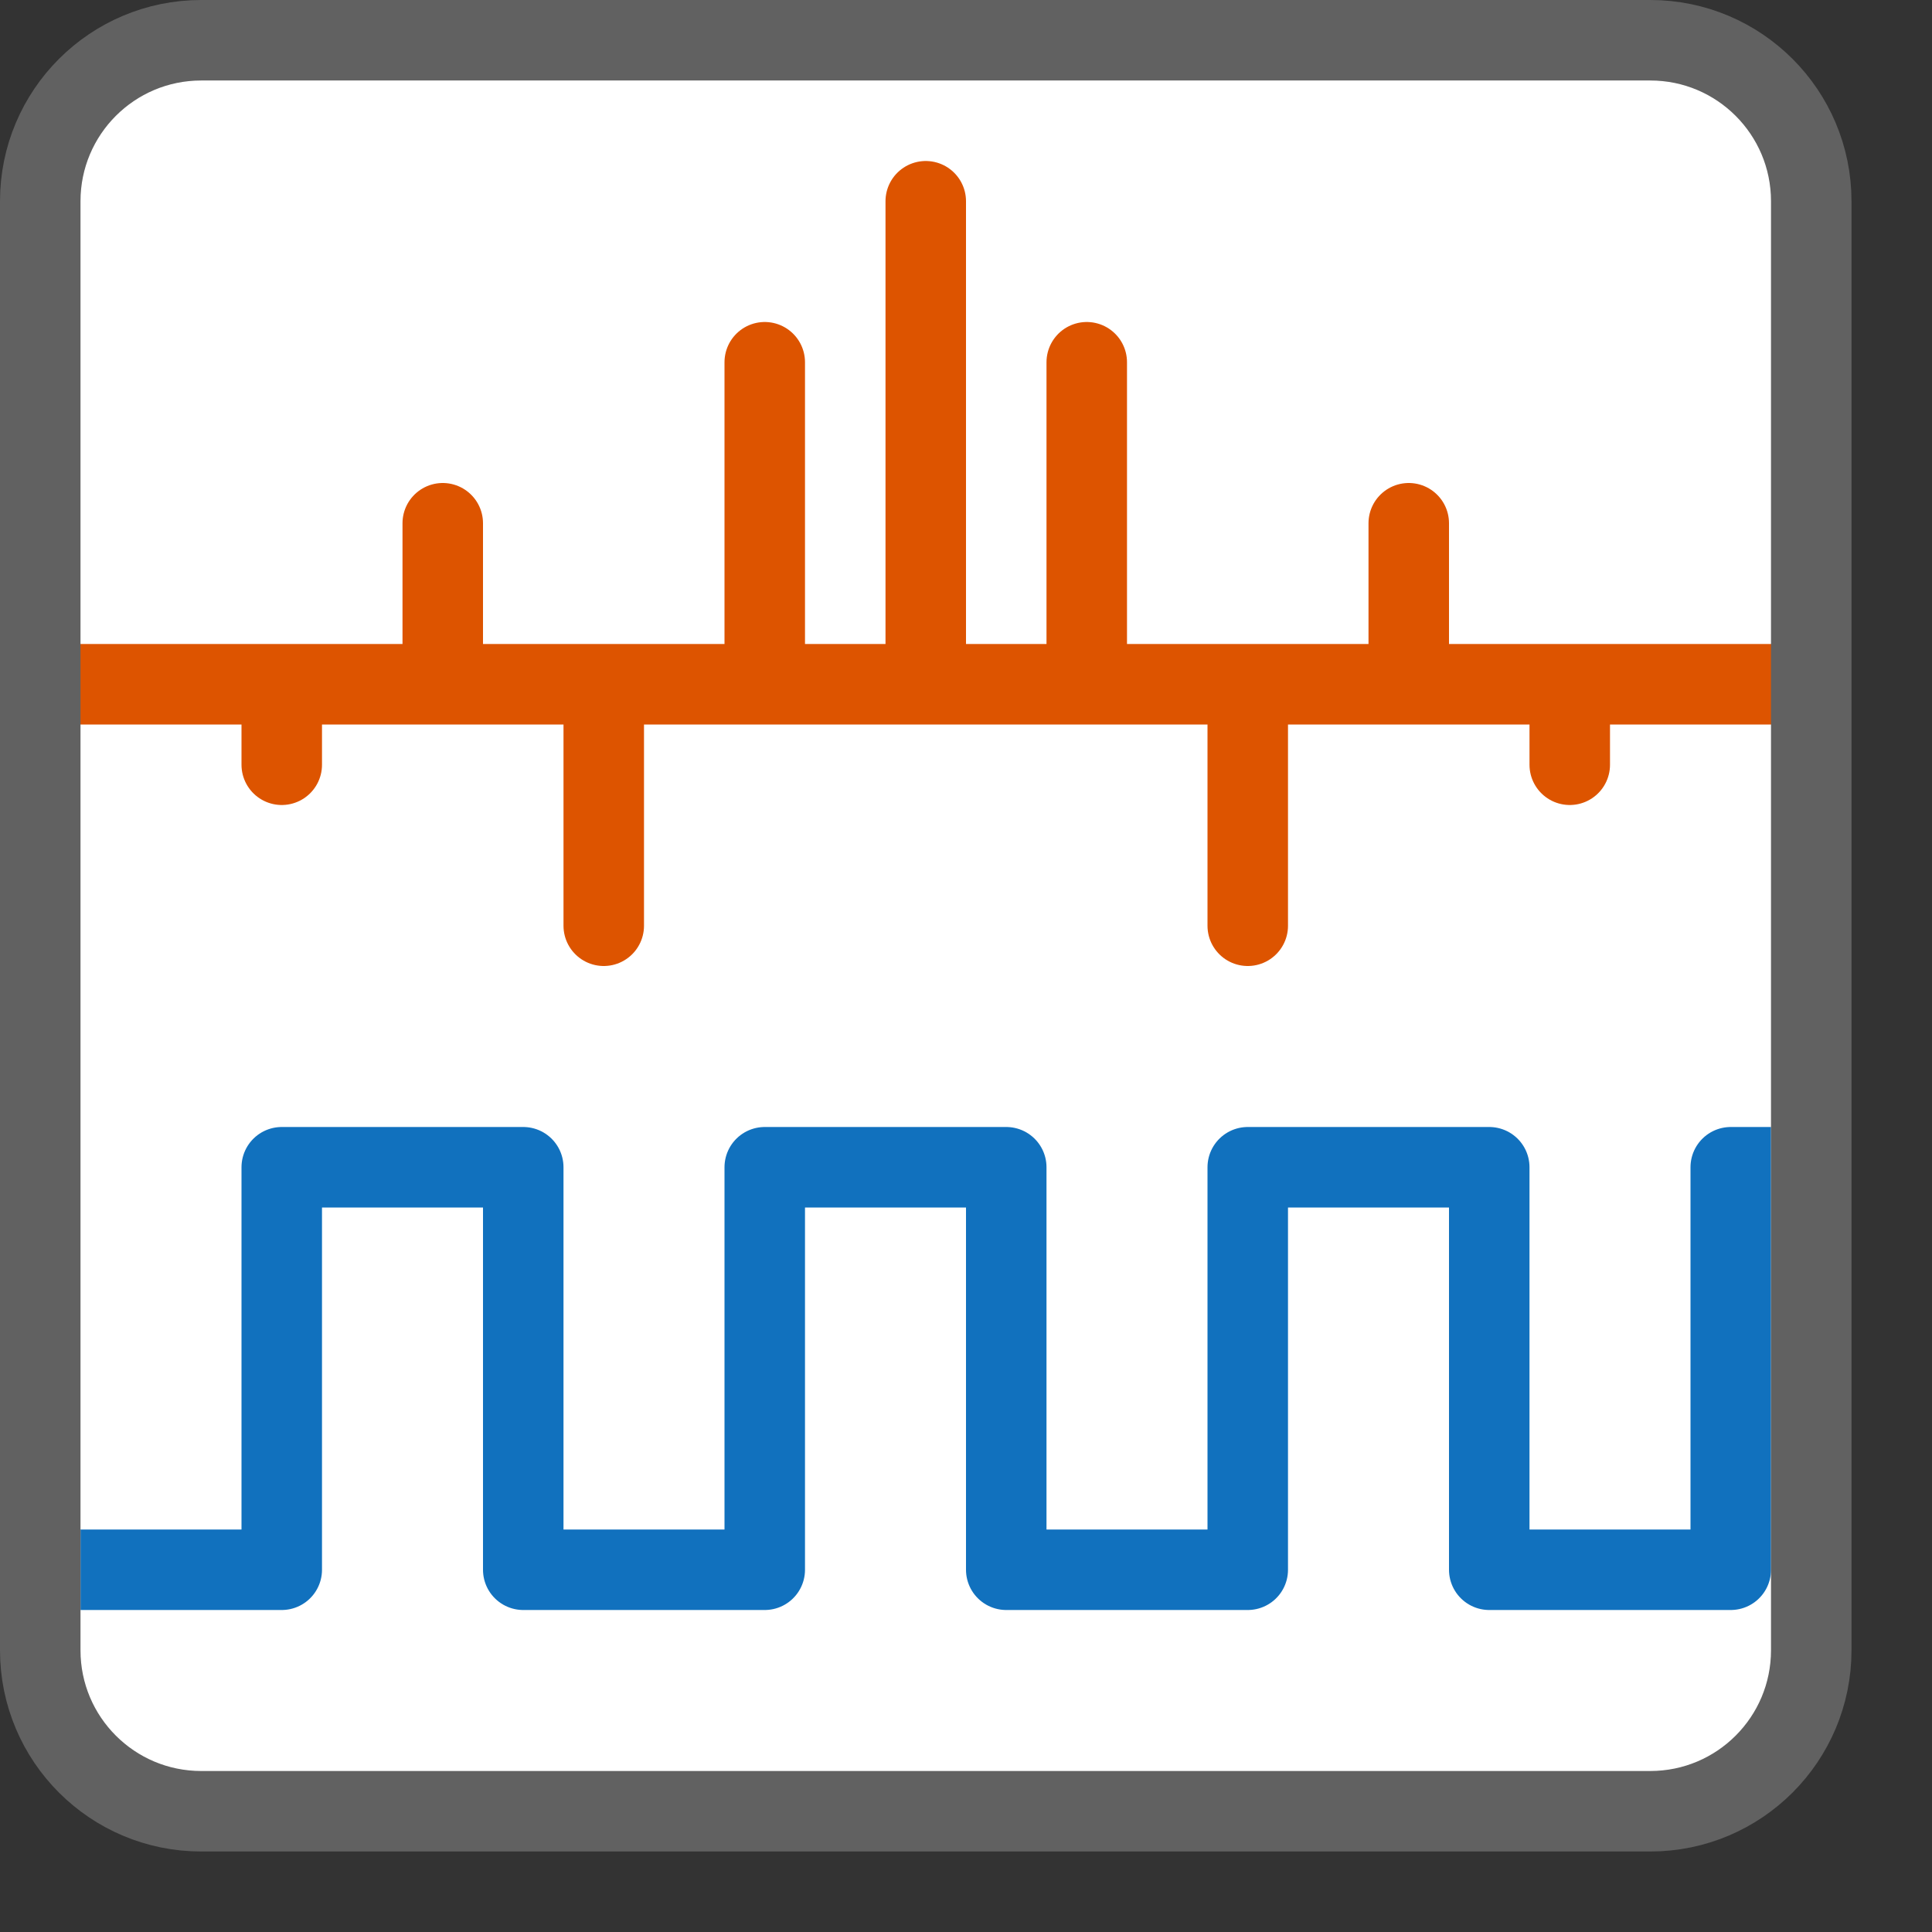 <svg width="24" height="24" viewBox="0 0 24 24" fill="none" xmlns="http://www.w3.org/2000/svg">
<rect x="0" y="0" width="24" height="24" fill="#333333" stroke="none"/>
<path d="M0.5 2.5C0.5 1.395 1.395 0.5 2.5 0.5H20.5C21.605 0.5 22.5 1.395 22.5 2.5V20.5C22.5 21.605 21.605 22.5 20.5 22.5H2.5C1.395 22.5 0.5 21.605 0.5 20.5V2.5Z" fill="#FFFFFF"/>
<path d="M1 19.5H3.5V14.5H6.5V19.5H9.5V14.5H12.5V19.5H15.5V14.5H18.5V19.5H21.5V17.5V14.5H22" stroke="#1171BE" stroke-linejoin="round"/>
<path d="M1 8.5H22" stroke="#DD5400" stroke-linecap="round" stroke-linejoin="round"/>
<path d="M7.5 9V11.5" stroke="#DD5400" stroke-linecap="round" stroke-linejoin="round"/>
<path d="M19.5 9V9.5" stroke="#DD5400" stroke-linecap="round" stroke-linejoin="round"/>
<path d="M5.5 8V6.5" stroke="#DD5400" stroke-linecap="round" stroke-linejoin="round"/>
<path d="M3.5 9V9.5" stroke="#DD5400" stroke-linecap="round" stroke-linejoin="round"/>
<path d="M17.5 8V6.5" stroke="#DD5400" stroke-linecap="round" stroke-linejoin="round"/>
<path d="M15.5 9V11.5" stroke="#DD5400" stroke-linecap="round" stroke-linejoin="round"/>
<path d="M13.5 8V4.5" stroke="#DD5400" stroke-linecap="round" stroke-linejoin="round"/>
<path d="M11.5 8V2.5" stroke="#DD5400" stroke-linecap="round" stroke-linejoin="round"/>
<path d="M9.5 8V4.5" stroke="#DD5400" stroke-linecap="round" stroke-linejoin="round"/>
<path d="M0.5 2.5C0.5 1.395 1.395 0.5 2.5 0.5H20.5C21.605 0.5 22.5 1.395 22.5 2.5V20.5C22.5 21.605 21.605 22.5 20.5 22.5H2.5C1.395 22.5 0.5 21.605 0.5 20.5V2.5Z" stroke="#616161"/>
</svg>
